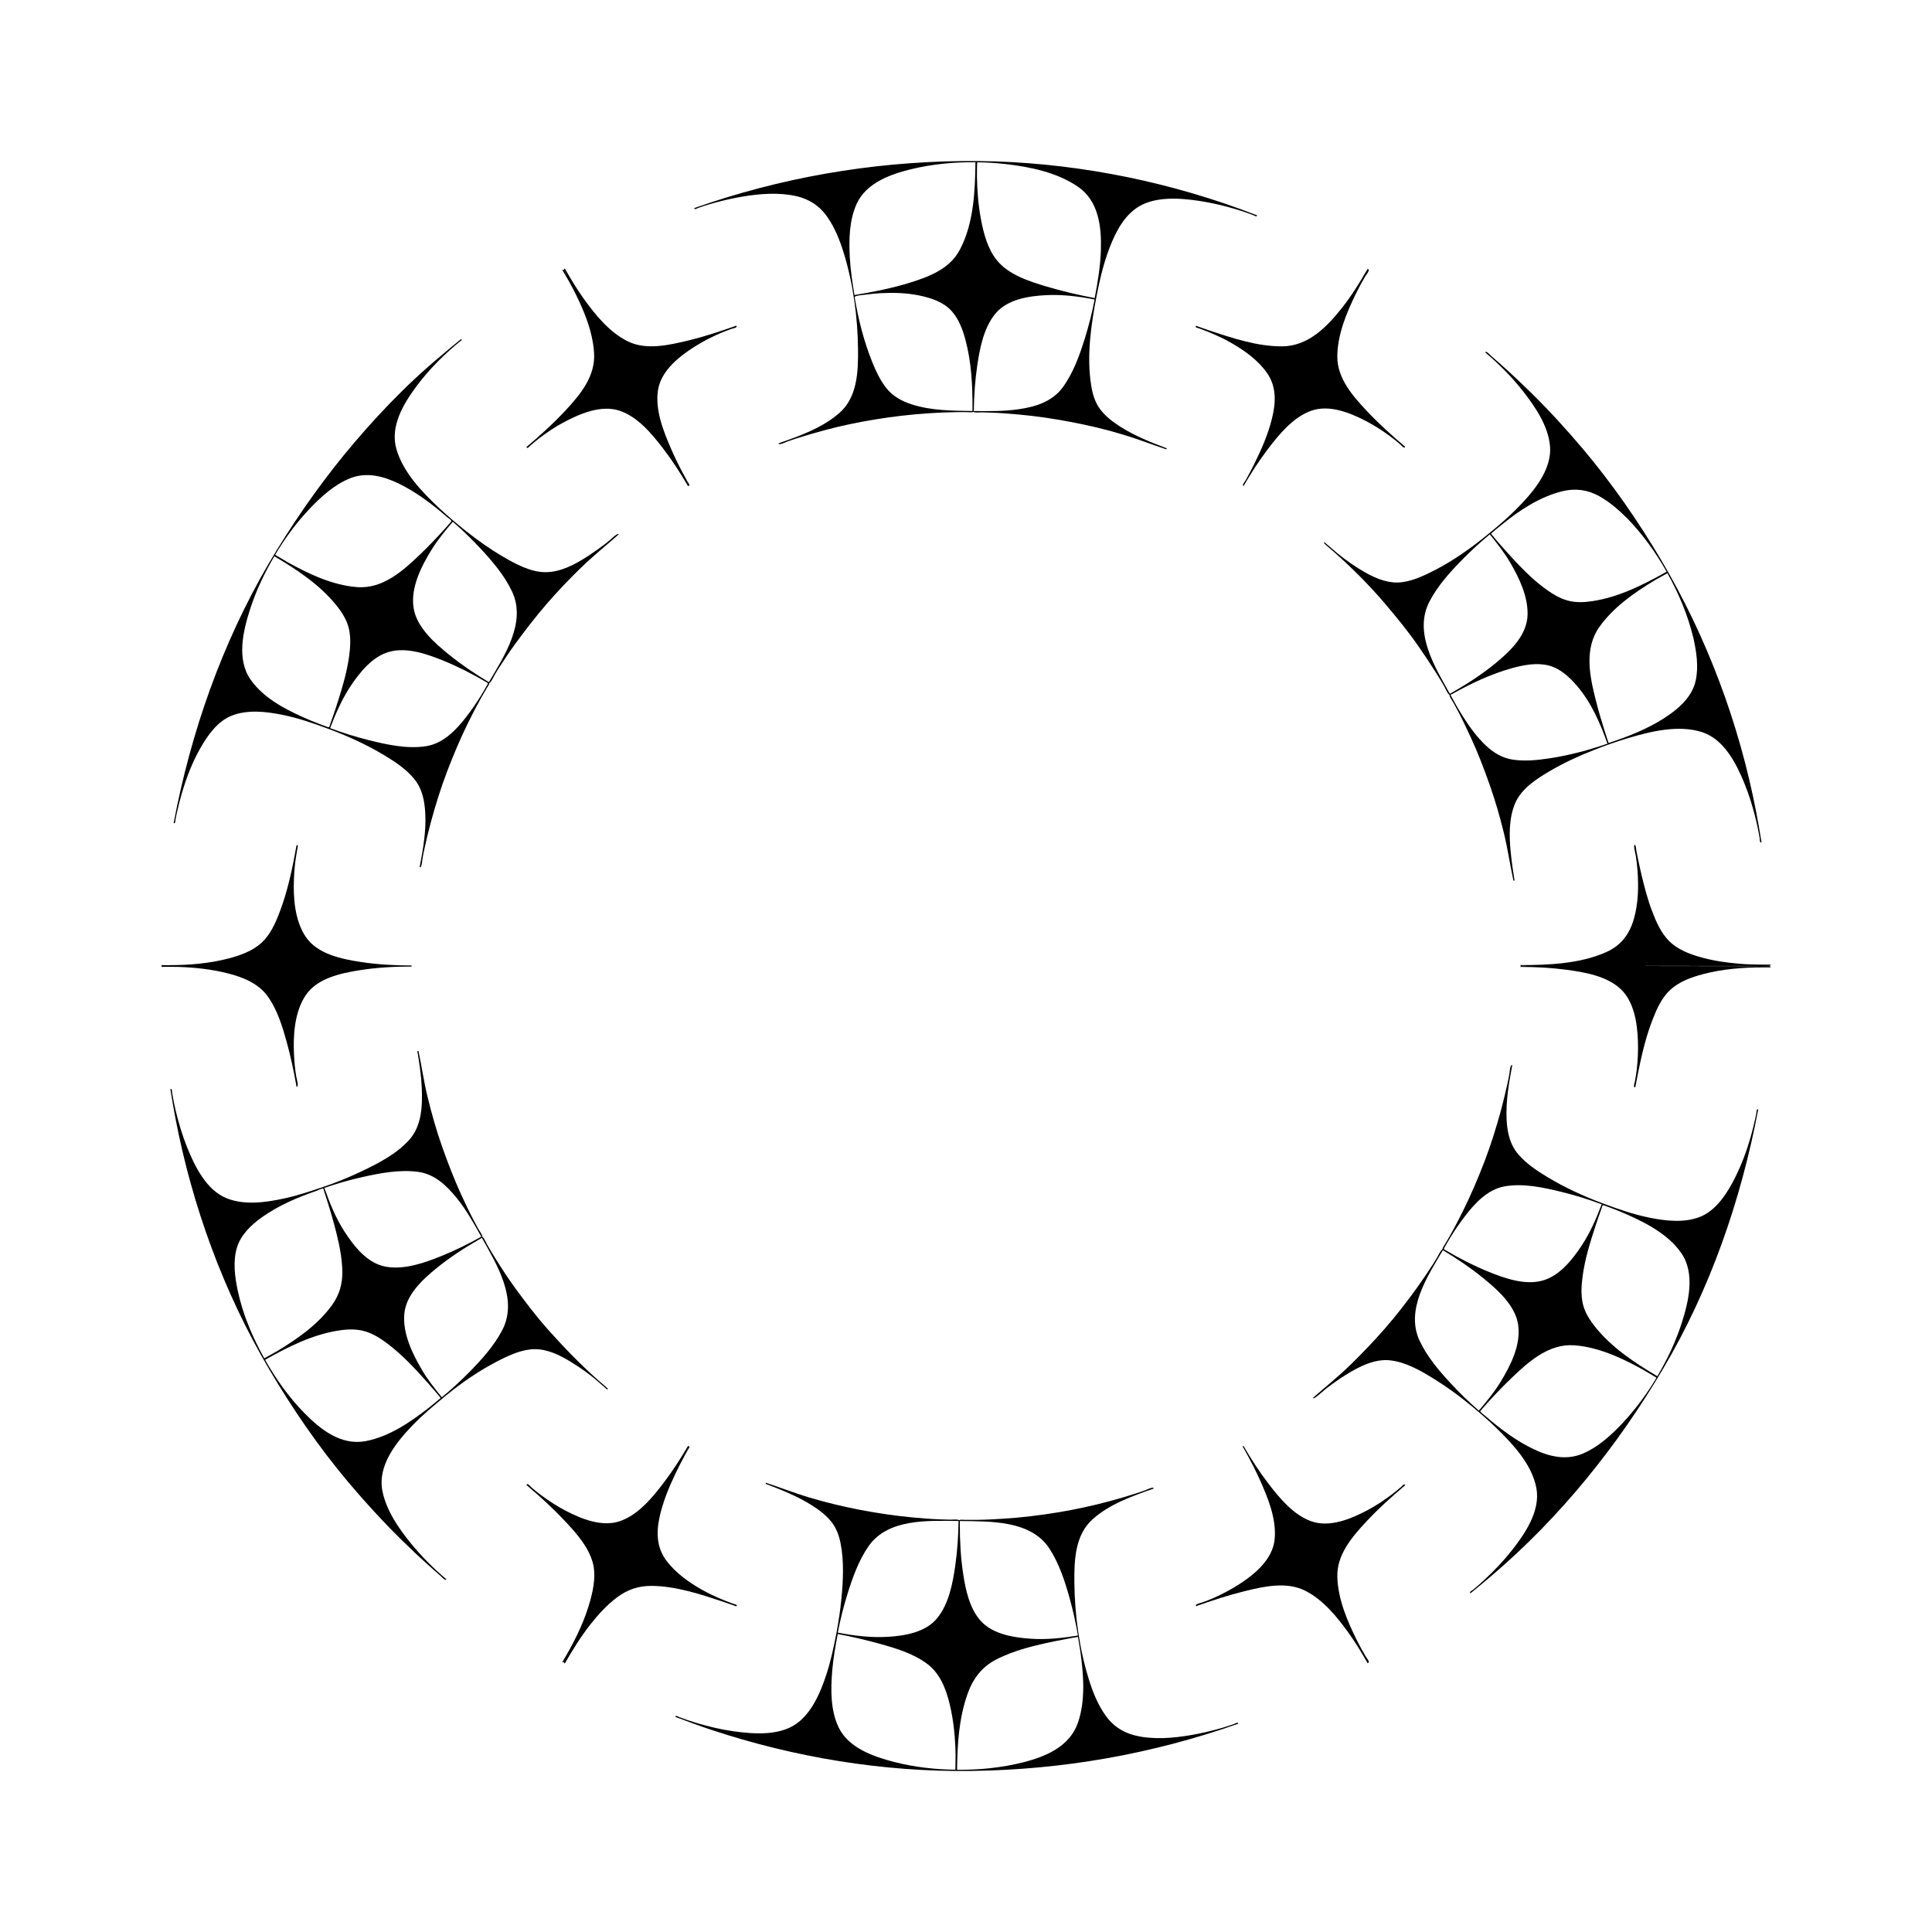 <svg:svg xmlns:svg="http://www.w3.org/2000/svg" enable-background="new 0 0 1665.097 1666.059" height="1920.007" id="Layer_1" version="1.1" viewBox="-127.437 -126.974 1920.007 1920.007" width="1920.007" x="0px" y="0px" xml:space="preserve">
<svg:g>
	<svg:g>
		<svg:path d="M633.602,1347.127c0.056-0.174,0.112-0.349,0.167-0.523c14.308,4.707,28.267,10.243,42.737,14.541    c16.805,4.991,33.867,9.125,51.085,12.419c16.968,3.247,34.059,5.747,51.258,7.411    c9.384,0.908,18.824,1.672,28.249,2.002c3.309,0.116,6.612,0.222,9.922,0.285    c1.684,0.032,7.74-0.653,8.681,0.566c0.991-0.864,4.292-0.407,5.858-0.383    c3.736,0.053,7.465,0.047,11.201,0.005c8.998-0.1,17.985-0.582,26.963-1.142    c18.304-1.142,36.52-3.381,54.609-6.371c17.305-2.86,34.472-6.601,51.404-11.173    c8.575-2.316,17.119-4.76,25.558-7.535c3.128-1.029,6.264-1.994,9.341-3.166c1.274-0.485,8.322-4.081,8.532-1.748    c-20.855,7.339-43.082,15.06-59.989,29.847c-18.338,15.631-19.159,41.382-18.924,63.768    c0.333,31.725,4.872,65.308,14.298,95.741c3.925,12.673,8.954,25.378,16.706,36.238    c9.045,12.672,21.14,18.93,36.466,21.251c18.252,2.763,37.283,0.431,55.264-3.081    c8.616-1.711,17.151-3.847,25.569-6.362c3.437-1.027,6.854-2.156,10.236-3.35    c1.282-0.452,4.118-2.4,4.381-0.338c-85.767,30.261-174.781,45.83-265.699,46.949    c-87.398,1.076-175.295-13.373-258.175-40.913c-11.989-3.984-23.834-8.358-35.638-12.854    c0.427-2.037,3.228,0.018,4.549,0.513c5.453,2.034,10.952,3.901,16.531,5.559    c11.917,3.54,24.042,6.497,36.365,8.218c21.341,2.982,48.911,5.123,66.386-10.14    c13.621-11.897,21.081-30.149,26.54-46.953c4.216-12.977,7.002-26.196,9.584-39.565    c2.236-11.582,3.985-23.233,5.121-34.978c1.743-18.013,2.696-36.86-0.744-54.737    c-1.444-7.502-3.921-14.692-8.557-20.848c-5.372-7.133-12.695-12.636-20.187-17.361    c-14.348-9.049-30.057-15.281-45.847-21.281C633.47,1347.468,633.536,1347.297,633.602,1347.127z M826.424,1387.678    c-0.019,16.442,0.821,32.955,3.297,49.222c2.46,16.158,6.356,34.901,17.816,47.315    c12.073,13.031,32.495,16.211,49.307,17.363c15.792,1.083,31.382-0.61,46.935-3.186    c-2.078-12.524-4.855-24.938-8.26-37.168c-4.717-16.942-10.433-34.531-20.143-49.347    c-18.522-28.263-58.922-26.854-88.92-27.279C826.446,1385.624,826.435,1386.651,826.424,1387.678z     M823.694,1631.795c22.113,0.267,44.292-2.003,65.755-7.407c22.501-5.666,46.208-15.761,54.324-39.24    c7.772-22.483,5.601-48.228,2.392-71.367c-0.7-4.666-1.544-9.315-2.315-13.97    c-0.043-0.256-20.555,3.762-21.906,4.04c-20.073,4.134-40.81,8.901-59.172,18.279    c-14.901,7.609-23.487,19.503-28.922,35.025C825.473,1581.082,823.968,1606.668,823.694,1631.795z M822.202,1617.553    c-0.267-17.017-1.812-34.211-5.809-50.782c-3.671-15.221-9.457-30.505-22.373-40.19    c-13.696-10.27-31.186-15.562-47.489-20.049c-13.677-3.764-27.494-6.99-41.428-9.66    c-2.349,12.31-4.53,24.551-5.538,37.065c-1.475,18.297-1.691,38.747,6.395,55.687    c9.809,20.549,34.929,29.257,55.501,34.502c19.765,5.039,40.181,7.383,60.557,7.648    C822.079,1627.034,822.141,1622.293,822.202,1617.553z M705.157,1495.507c16.316,3.126,32.659,5.148,49.315,4.206    c17.279-0.976,38.133-4.454,49.638-18.783c11.461-14.274,15.25-34.307,17.781-51.951    c2.108-14.697,3.073-29.558,3.268-44.399c-29.982-0.344-70.287-2.6-89.474,25.133    c-9.781,14.138-15.826,30.999-20.887,47.304C710.875,1469.652,707.641,1482.513,705.157,1495.507z" />
		<svg:path d="M435.888,1519.813c-0.8,1.4-1.63,2.78-2.48,4.16C433.958,1522.603,435.138,1520.913,435.888,1519.813z" />
		<svg:path d="M556.658,1311.143c-0.42,1.29-1.79,3.17-2.46,4.26C555.018,1313.983,555.838,1312.563,556.658,1311.143z" />
		<svg:path d="M1061.192,1469.231c15.877-5.592,31.872-10.858,48.224-14.903c18.922-4.681,41.62-9.728,59.981-0.586    c18.317,9.12,32.386,26.675,44.059,42.987c6.717,9.386,12.511,19.206,18.269,29.184    c3.072-0.924-1.107-5.265-2.079-6.94c-3.03-5.225-5.96-10.451-8.651-15.866    c-9.612-19.346-18.834-41.105-19.4-63.012c-0.564-21.843,14.208-39.228,28.273-54.374    c12.168-13.103,25.551-25.17,39.197-36.708c-1.022-2.173-3.043,0.805-4.142,1.734    c-2.92,2.469-5.845,4.946-8.898,7.251c-7.75,5.852-15.874,11.298-24.467,15.842    c-16.329,8.633-37.611,17.64-56.144,10.916c-17.467-6.337-31.02-22.634-41.987-36.91    c-9.225-12.008-17.464-24.75-25.056-37.843c-1.472,0.548-0.329,1.484,0.281,2.541    c1.257,2.178,2.48,4.375,3.685,6.583c4.177,7.651,8.113,15.438,11.722,23.373    c8.319,18.292,17.294,39.867,15.231,60.401c-1.937,19.29-18.9,33.904-34.145,43.833    c-8.648,5.632-17.761,10.535-27.221,14.663c-3.399,1.483-6.882,2.751-10.347,4.068    C1066.036,1466.05,1059.687,1466.991,1061.192,1469.231z" />
		<svg:path d="M1177.8,1262.553c-0.123-0.136-0.247-0.271-0.37-0.406c12.576-11.018,25.569-21.393,37.548-33.111    c11.611-11.357,22.825-23.068,33.511-35.303c11.56-13.236,22.349-27.151,32.609-41.412    c5.197-7.224,10.122-14.643,14.984-22.095c1.807-2.769,3.482-5.613,5.177-8.45    c0.836-1.399,3.407-6.98,4.851-7.165c-0.257-1.286,1.772-3.911,2.568-5.253    c1.862-3.098,3.68-6.199,5.444-9.352c4.18-7.472,8.135-15.059,11.949-22.724    c8.287-16.655,15.581-33.737,22.194-51.118c6.134-16.125,11.236-32.603,15.819-49.228    c2.398-9.105,4.652-18.225,6.653-27.427c0.702-3.228,1.345-6.431,1.896-9.687c0.227-1.341,0.679-9.239,2.802-8.256    c-3.383,17.648-6.38,35.462-5.653,53.51c0.505,12.53,3.12,25.018,11.402,34.805    c7.977,9.428,18.655,16.568,29.149,22.892c17.432,10.506,36.082,19.073,55.14,26.179    c15.344,5.722,30.697,11.071,46.812,14.287c15.848,3.164,33.709,5.165,49.193-0.7    c15.061-5.705,25.528-20.716,32.872-34.368c7.699-14.312,13.511-29.503,17.962-45.117    c1.739-6.099,3.283-12.255,4.609-18.456c0.395-1.85,0.766-3.704,1.119-5.562    c0.248-1.301-0.04-4.245,1.819-3.466c-17.151,90.152-47.559,178.295-94.408,257.516    c-45.484,77.094-102.236,147.68-170.518,205.854c-6.959,5.928-13.968,11.787-21.085,17.523    c-1.551-1.388,1.633-2.773,2.726-3.66c4.078-3.244,7.935-6.773,11.752-10.316    c9.543-8.857,18.485-18.335,26.566-28.549c13.221-16.71,28.692-39.459,24.523-61.962    c-4.38-23.643-23.372-43.881-40.028-60.024c-8.214-7.96-16.899-15.507-25.731-22.718    c-11.361-9.277-23.244-17.976-35.71-25.713c-13.101-8.131-27.994-16.749-43.58-18.57    c-15.816-1.848-31.6,6.404-44.577,14.537c-6.756,4.234-13.236,8.894-19.582,13.715    C1188.35,1254.611,1178.818,1263.524,1177.8,1262.553z M1309.816,1115.886    c13.354,7.798,27.158,14.922,41.483,20.77c16.271,6.627,36.428,13.876,54.106,9.034    c17.087-4.679,29.666-20.75,39.015-34.818c8.424-12.831,14.447-26.732,19.878-41.017    c-12.966-4.863-26.235-8.957-39.682-12.265c-18.075-4.447-38.452-8.933-57.069-5.498    c-16.887,3.115-29.664,17.117-39.585,30.179c-4.938,6.502-9.551,13.27-13.85,20.21    c-1.895,3.06-3.623,6.224-5.457,9.322C1306.978,1114.634,1307.077,1114.259,1309.816,1115.886z M1519.62,1240.72    c9.86-16.677,18.248-34.307,24.183-52.775c6.971-21.695,13.598-49.534-0.5-69.786    c-13.816-19.848-38.444-31.708-60.098-40.863c-5.403-2.284-10.923-4.27-16.414-6.331    c-2.174-0.816-2.038,1.444-2.729,3.346c-1.994,5.481-3.937,10.994-5.749,16.537    c-5.395,16.431-10.618,33.251-12.952,50.434c-1.218,8.967-1.804,18.173,0.134,27.085    c1.906,8.766,6.929,16.587,12.48,23.49C1474.57,1212.496,1497.095,1227.331,1519.62,1240.72z M1506.553,1234.875    c-21.053-11.769-45.043-23.13-69.426-24.905c-24.904-1.814-44.803,15.669-61.708,31.829    c-8.54,8.164-16.748,16.679-24.675,25.439c-2.392,2.644-4.729,5.33-7.056,8.03    c-0.654,0.759,3.713,3.842,4.446,4.478c14.896,12.917,30.846,25.045,48.729,33.544    c15.776,7.498,32.595,11.338,49.174,4.119c15.465-6.734,28.608-18.88,39.938-31.119    c11.145-12.04,21.082-25.23,29.797-39.128c0.996-1.588,1.935-3.211,2.89-4.824    c0.221-0.373-2.295-1.6-2.656-1.816C1512.855,1238.639,1509.704,1236.757,1506.553,1234.875z M1342.226,1274.89    c7.714-9.105,15.255-18.178,21.503-28.405c10.087-16.508,20.558-37.098,17.542-57.097    c-2.922-19.375-20.992-35.096-35.371-46.739c-12.409-10.048-25.706-19.008-39.407-27.193    c-15.296,25.918-37.496,59.291-23.137,89.954c7.449,15.962,19.395,29.95,31.287,42.765    C1323.352,1257.561,1332.555,1266.499,1342.226,1274.89z" />
		<svg:path d="M1389.698,833.033c-1.17,0-3.79,0.31-5.25,0C1385.898,832.713,1388.528,833.033,1389.698,833.033z" />
	</svg:g>
	<svg:g>
		<svg:path d="M486.999,403.751c0.123,0.135,0.247,0.271,0.37,0.406c-12.972,11.391-26.305,22.168-38.675,34.265    c-11.221,10.973-22.048,22.343-32.341,34.195c-11.407,13.135-21.961,26.924-32.24,40.95    c-5.139,7.013-9.888,14.328-14.654,21.598c-1.739,2.653-3.421,5.347-5.02,8.086    c-0.925,1.585-3.972,8.312-5.647,8.532c0.257,1.286-1.773,3.91-2.569,5.253    c-1.856,3.099-3.671,6.205-5.437,9.354c-4.441,7.918-8.575,15.992-12.62,24.118    c-8.053,16.178-15.023,32.842-21.459,49.719c-6.304,16.531-11.498,33.466-16.137,50.531    c-2.354,8.661-4.383,17.401-6.292,26.169c-0.702,3.228-1.334,6.432-1.886,9.687    c-0.229,1.348-0.68,9.242-2.804,8.26c3.38-17.619,6.59-35.593,5.609-53.61    c-0.684-12.554-3.068-24.869-11.417-34.701c-7.998-9.419-18.664-16.554-29.169-22.874    c-17.438-10.491-36.093-19.047-55.154-26.14c-15.351-5.712-30.71-11.054-46.831-14.258    c-16.131-3.206-34.465-5.241-50.122,1.105c-13.839,5.609-23.367,19.142-30.536,31.633    c-8.295,14.452-14.289,30.173-18.912,46.15c-1.894,6.545-3.559,13.158-4.981,19.822    c-0.395,1.853-0.768,3.71-1.122,5.571c-0.247,1.301,0.041,4.244-1.819,3.467    c17.193-90.436,47.756-177.889,94.23-257.584c22.274-37.763,46.968-73.706,74.618-107.755    c29.184-35.589,61.415-69.728,96.862-99.147c6.615-5.592,13.23-11.169,19.974-16.606    c0.188,0.168,0.576,0.683,0.677,0.917c-16.87,13.6-32.447,28.998-45.361,46.442    c-13.003,17.564-26.211,39.889-19.512,62.43c6.834,22.995,25.323,42.197,42.412,58.208    c8.467,7.933,17.427,15.549,26.52,22.75c11.636,9.214,23.79,17.854,36.603,25.359    c12.585,7.372,27.546,15.596,42.537,15.604c15.393,0.008,30.349-8.221,42.874-16.453    c6.184-4.064,12.193-8.365,18.056-12.88C477.532,410.855,485.954,402.756,486.999,403.751z M355.101,550.48    c-13.377-7.764-27.182-14.881-41.514-20.717c-16.213-6.585-36.282-13.792-53.903-9.056    c-17.186,4.619-29.822,20.787-39.205,34.907c-8.36,12.895-14.408,26.726-19.847,41.033    c12.479,4.67,25.236,8.621,38.161,11.859c18.211,4.562,38.465,9.029,57.285,6.065    c17.044-2.684,29.89-16.186,39.969-29.236c5.297-6.859,10.187-14.052,14.751-21.417    c1.901-3.067,3.622-6.243,5.461-9.348C357.94,551.734,357.846,552.108,355.101,550.48z M145.195,425.82    c-9.859,16.679-18.215,34.324-24.147,52.792c-6.966,21.69-13.558,49.549,0.544,69.784    c13.826,19.838,38.471,31.683,60.127,40.822c5.405,2.281,10.926,4.262,16.418,6.319    c2.174,0.814,2.038-1.445,2.73-3.346c1.993-5.48,3.933-10.996,5.738-16.541    c5.244-16.514,10.579-33.215,12.918-50.442c1.218-8.97,1.785-18.181-0.165-27.092    c-1.919-8.77-6.925-16.573-12.489-23.478C190.251,454.018,167.729,439.195,145.195,425.82z M158.266,431.657    c21.064,11.755,45.057,23.093,69.442,24.857c25.467,1.841,45.691-16.471,62.863-33.01    c8.376-8.066,16.423-16.477,24.2-25.121c2.074-2.305,4.129-4.626,6.131-6.994    c1.028-1.216-2.635-3.314-3.641-4.185c-14.738-12.763-30.386-24.781-47.971-33.388    c-15.518-7.595-32.535-12.123-49.155-5.336c-15.576,6.36-28.817,18.429-40.197,30.532    c-11.663,12.25-21.96,26.019-30.9,40.366c-0.991,1.591-1.932,3.213-2.887,4.825    c-0.221,0.372,2.296,1.599,2.657,1.814C151.961,427.897,155.114,429.777,158.266,431.657z M322.56,391.524    c-7.684,9.084-15.182,18.139-21.419,28.331c-10.116,16.532-20.597,37.187-17.563,57.202    c2.937,19.376,21.018,35.081,35.407,46.717c12.416,10.039,25.718,18.989,39.423,27.165    c15.266-25.881,37.501-59.384,23.069-89.974c-7.456-15.954-19.41-29.932-31.308-42.737    C341.452,408.844,332.24,399.911,322.56,391.524z" />
		<svg:path d="M436.388,147.083c0.09,0.16,0.19,0.33,0.28,0.49c-0.91-1.36-2.74-3.98-3.31-5.79    C434.598,143.183,435.808,146.083,436.388,147.083z" />
		<svg:path d="M556.658,354.923c-0.82-1.41-1.63-2.82-2.44-4.23C554.898,351.783,556.238,353.643,556.658,354.923z" />
		<svg:path d="M167.299,712.946c-3.993,22.545-8.746,45.449-16.96,66.879c-4.142,10.807-9.203,22.225-17.916,30.175    c-8.817,8.045-20.713,12.358-32.065,15.368c-19.624,5.203-40.082,6.854-60.325,6.833    c-2.318-0.002-4.637-0.005-6.955-0.007c-0.043-0-0.471,1.679,0.824,1.677    c5.466-0.006,10.945-0.136,16.408,0.062c16.306,0.59,32.738,2.354,48.575,6.381    c15.517,3.946,31.177,10.26,40.519,23.939c8.992,13.167,13.829,28.953,18.046,44.174    c4.073,14.698,7.189,29.681,9.849,44.691c2.686,0.236-0.1-8.816-0.397-10.6    c-1.159-6.97-1.788-13.983-2.144-21.043c-0.983-19.497,0.403-42.642,11.592-59.367    c11.367-16.99,34.862-21.916,53.724-24.909c17.041-2.704,34.349-3.636,51.589-3.652    c0.049-0.273,0.049-0.77,0-1.032c-16.734-0.015-33.514-0.914-50.072-3.416    c-19.282-2.927-43.606-7.754-55.241-25.144c-10.902-16.295-12.468-38.758-11.665-57.787    c0.309-7.333,0.892-14.661,2.097-21.902c0.469-2.822,0.939-5.645,1.408-8.467    C168.412,714.466,169.286,712.771,167.299,712.946z" />
		<svg:path d="M287.871,917.529c0.179-0.039,0.358-0.077,0.537-0.116c3.245,15.258,5.378,30.668,9.105,45.859    c4.085,16.738,8.791,33.373,14.537,49.623c5.671,16.039,11.806,31.891,18.86,47.38    c3.989,8.525,7.957,17.07,12.345,25.399c1.54,2.922,3.08,5.837,4.702,8.714    c0.818,1.452,4.408,6.349,3.821,7.758c1.753,0.597,3.764,5.716,4.784,7.518c2.481,4.385,5.032,8.712,7.706,12.984    c6.446,10.299,13.037,20.553,20.218,30.361c10.458,14.285,21.18,28.464,32.981,41.685    c15.765,17.661,32.181,34.587,49.905,50.3c3.06,2.713,6.294,5.232,9.274,8.038    c0.149,0.14-0.456,0.864-0.618,0.923c-0.085,0.031-1.457-1.229-1.409-1.188    c-2.315-1.953-4.591-3.942-6.853-5.955c-8.749-7.786-18.601-14.717-28.593-20.789    c-10.623-6.455-22.901-12.403-35.621-12.184c-12.075,0.208-24.055,5.602-34.645,10.955    c-19.434,9.825-37.842,22.441-54.617,36.313c-10.789,8.921-21.48,17.796-31.228,27.889    c-16.582,17.169-35.531,40.339-30.436,65.878c3.883,19.466,16.286,37.246,28.624,52.359    c10.476,12.832,22.253,24.569,34.887,35.266c-1.009,2.077-4.794-2.568-5.94-3.538    c-4.073-3.448-8.014-7.059-12.005-10.601c-9.397-8.339-18.447-17.055-27.438-25.827    c-18.028-17.774-35.087-36.442-51.43-55.769c-29.667-35.172-55.682-73.095-79.085-112.673    c-45.467-76.894-76.788-162.903-93.484-250.554c-1.79-9.399-3.358-18.83-4.909-28.272    c1.976-0.645,1.607,2.801,1.843,4.192c1.006,5.869,2.104,11.739,3.51,17.526    c3.015,12.418,6.635,24.698,11.44,36.551c7.628,18.818,19.085,42.294,39.176,50.337    c18.138,7.261,39.715,4.035,58.212-0.048c12.923-2.853,25.273-7.059,37.791-11.242    c12.677-4.236,25.263-9.423,37.398-15.182c16.964-8.052,35.388-17.438,48.089-31.637    c12.549-14.029,13.184-34.252,12.385-52.099c-0.544-12.141-2.375-24.088-4.36-36.053    C287.51,917.585,287.69,917.557,287.871,917.529z M348.82,1104.725c-14.748,8.454-29.122,17.766-42.321,28.502    c-14.126,11.489-30.764,26.742-32.187,46.095c-1.418,19.294,7.864,38.508,17.371,54.701    c5.699,9.916,12.84,18.748,19.984,27.619c9.486-7.815,18.549-16.145,27.178-24.896    c12.335-12.51,24.637-26.13,32.83-41.8c16.051-30.698-5.197-64.887-20.172-91.732    C350.61,1103.718,349.715,1104.222,348.82,1104.725z M136.027,1224.39c10.698,19.101,23.641,37.221,38.983,52.877    c16.201,16.534,36.522,32.549,61.043,27.919c23.554-4.448,44.931-19.294,63.491-33.773    c3.688-2.943,7.289-6.002,10.932-9.001c0.277-0.228-13.516-15.936-14.435-16.964    c-11.751-13.127-24.05-26.265-38.145-36.92c-6.732-5.088-14.082-9.849-22.212-12.33    c-7.93-2.42-16.319-2.323-24.467-1.215C184.293,1198.643,159.425,1211.22,136.027,1224.39z M147.614,1215.972    c20.179-12.076,40.993-26.651,54.899-45.934c7.177-9.951,10.432-20.783,10.259-33.061    c-0.181-12.8-2.66-25.566-5.734-37.952c-2.887-11.633-6.248-23.107-9.896-34.522    c-0.779-2.509-1.589-5.008-2.437-7.495c-0.177-0.515-0.562-2.603-1-2.838    c-0.869-0.467-5.785,2.002-6.72,2.326c-18.841,6.521-37.572,14.502-53.913,26.074    c-10.848,7.682-21.345,17.586-25.166,30.726c-3.94,13.549-1.97,28.656,0.893,42.209    c4.996,23.65,14.647,46.372,26.406,67.418C139.342,1220.605,143.478,1218.288,147.614,1215.972z M194.914,1053.536    c5.238,14.87,11.062,29.446,19.606,42.792c9.534,14.893,22.909,32.236,41.456,35.526    c18.703,3.318,38.916-3.965,55.997-10.908c13.356-5.429,26.31-11.848,38.885-18.89    c-7.462-13.318-14.873-26.73-24.562-38.612c-10.075-12.355-21.78-23.614-38.229-25.826    c-18.071-2.43-37.093,1.088-54.703,5.027C220.361,1045.554,207.507,1049.181,194.914,1053.536z" />
		<svg:path d="M602.208,1468.633c-3.55-1.25-7.09-2.52-10.66-3.7c-22.64-7.52-46.94-15.58-71.02-15.87    c-13.19-0.15-24.35,3.57-34.89,11.5c-10.06,7.56-18.63,17.05-26.39,26.89c-9.63,12.22-17.65,25.3-25.4,38.74    c-0.9-0.24-0.86-1.13-0.44-2.22c0.85-1.38,1.68-2.76,2.48-4.16c-0.75,1.1-1.93,2.79-2.48,4.16    c-0.09,0.17-0.2,0.34-0.3,0.51c-0.58,0.92-1.81,0.54-1.63,0.24c1.16-2.01,2.33-4.02,3.5-6.03    c10.24-17.63,19.14-36.32,24.44-56.08c3.22-12.01,5.57-25.54,1.93-37.73c-3.61-12.11-11.81-22.93-20.06-32.3    c-14.05-15.78-29.49-30.24-45.61-43.87c1.12-2.38,4.13,1.73,5.26,2.68c2.88,2.44,5.79,4.84,8.81,7.1    c7.84,5.86,16.06,11.19,24.71,15.76c16.02,8.32,36.78,16.81,54.84,10.26c17.95-6.5,31.81-23.43,42.98-38.15    c8.84-11.63,16.78-23.93,24.12-36.56c0.46,0.18,0.48,0.69,0.26,1.34c-0.82,1.42-1.64,2.84-2.46,4.26    c0.67-1.09,2.04-2.97,2.46-4.26c0.17-0.29,0.34-0.59,0.51-0.88c1.51,0.63-0.45,2.56-1.04,3.6    c-1.04,1.8-2.04,3.63-3.04,5.46c-3.21,5.9-6.28,11.88-9.17,17.94c-6.8,14.27-12.95,29.17-16.15,44.71    c-3.18,15.46-2.27,30.15,7.75,42.94c9.25,11.82,21.84,20.77,34.81,28.09c9.63,5.44,19.75,9.74,30.1,13.56    c0.93,0.35,4.12,0.99,4.29,1.79C605.088,1470.113,602.808,1468.843,602.208,1468.633z" />
		<svg:path d="M435.888,1519.813c-0.8,1.4-1.63,2.78-2.48,4.16C433.958,1522.603,435.138,1520.913,435.888,1519.813z" />
		<svg:path d="M556.658,1311.143c-0.42,1.29-1.79,3.17-2.46,4.26C555.018,1313.983,555.838,1312.563,556.658,1311.143z" />
	</svg:g>
	<svg:g>
		<svg:path d="M1377.161,748.16c-0.179,0.039-0.358,0.078-0.537,0.116c-3.403-15.764-5.697-31.684-9.511-47.399    c-3.936-16.222-8.632-32.325-14.194-48.067c-5.661-16.021-11.717-31.953-18.895-47.365    c-3.987-8.525-7.956-17.071-12.362-25.391c-1.544-2.915-3.075-5.83-4.699-8.701    c-0.821-1.452-4.42-6.354-3.832-7.767c-1.747-0.597-3.774-5.713-4.792-7.513    c-2.247-3.973-4.536-7.906-6.961-11.776c-6.235-9.954-12.7-19.719-19.412-29.359    c-10.106-14.515-21.292-28.232-32.727-41.707c-15.489-18.25-32.559-35.349-50.461-51.225    c-3.265-2.895-6.678-5.621-9.905-8.559c-0.682-0.621-0.526-1.946,0.081-1.433    c2.168,1.829,4.334,3.655,6.456,5.538c8.312,7.376,17.387,14.23,26.806,20.125    c10.53,6.591,22.025,12.791,34.59,14.061c12.109,1.224,24.331-3.71,35.059-8.801    c20.603-9.777,39.796-23.059,57.488-37.387c10.114-8.191,20.097-16.533,29.308-25.745    c16.288-16.29,36.617-39.07,34.241-63.904c-1.897-19.832-14.543-38.361-26.427-53.644    c-11.161-14.353-24.074-27.313-37.937-39.048c1.009-2.082,4.79,2.572,5.939,3.539    c4.082,3.437,8.023,7.049,12.014,10.59c9.398,8.338,18.464,17.037,27.455,25.808    c18.063,17.729,35.128,36.413,51.468,55.733c29.191,34.601,55.032,71.823,78.067,110.769    c45.601,77.102,77.559,162.818,94.447,250.746c1.907,9.928,3.593,19.885,5.232,29.86    c-1.976,0.647-1.607-2.8-1.843-4.192c-1.007-5.869-2.116-11.731-3.522-17.518    c-3.015-12.409-6.641-24.683-11.451-36.526c-8.058-19.837-20.301-44.314-42.211-51.386    c-23.645-7.612-51.22-0.758-74.24,6.121c-11.304,3.378-22.57,7.382-33.543,11.711    c-14.989,5.912-29.721,12.685-43.627,20.847c-13.038,7.653-27.838,17.15-34.195,31.488    c-6.635,14.965-6.208,33.158-4.648,49.118c0.923,9.47,2.269,18.782,3.824,28.16    C1377.523,748.104,1377.342,748.132,1377.161,748.16z M1316.105,561.034c15.17-8.749,29.978-18.362,43.483-29.539    c14.59-12.075,30.822-27.754,31.077-48.01c0.226-17.946-7.998-35.385-16.815-50.598    c-5.989-10.334-13.255-19.565-20.715-28.828c-9.481,7.821-18.539,16.158-27.162,24.916    c-12.321,12.513-24.642,26.146-32.805,41.826c-16.018,30.765,5.263,64.862,20.254,91.746    C1314.316,562.043,1315.21,561.538,1316.105,561.034z M1528.799,441.192    c-10.582-18.889-23.406-36.732-38.451-52.329c-8.575-8.648-17.813-16.764-28.485-22.741    c-11.478-6.428-23.551-8.006-36.338-4.974c-22.04,5.236-43.145,19.006-60.46,33.283    c-1.174,0.968-10.948,8.697-10.648,9.069c5.192,6.447,10.657,12.68,16.217,18.811    c11.814,13.027,24.183,26.195,38.536,36.473c6.527,4.674,13.575,8.99,21.397,11.075    c7.944,2.208,16.466,1.807,24.537,0.58C1481.49,466.427,1505.803,454.158,1528.799,441.192z M1517.217,449.619    c-20.274,12.153-41.217,26.835-55.097,46.297c-15.409,21.607-9.816,48.773-3.711,72.767    c2.807,11.444,6.303,22.679,9.852,33.91c0.1,0.317,2.841,8.909,3.033,8.842    c2.478-0.86,4.956-1.719,7.434-2.579c19.028-6.6,38.017-14.807,54.368-26.716    c11.11-8.091,21.414-18.544,24.544-32.364c3.19-14.083,0.837-29.146-2.269-43.018    c-5.44-22.463-14.492-43.956-25.75-64.098C1525.486,444.98,1521.351,447.3,1517.217,449.619z     M1470.027,612.089c-7.167-20.348-15.869-40.517-30.004-57.119c-7.507-8.817-16.895-17.744-28.476-20.596    c-11.995-3.008-25.038-0.501-36.711,2.76c-20.508,5.728-40.254,15.028-58.793,25.426    c-1.086,0.609-2.253,0.647-1.582,1.845c1.224,2.186,2.484,4.356,3.656,6.571    c2.583,4.881,5.498,9.559,8.43,14.239c6.41,10.231,13.76,20.301,22.554,28.622    c7.469,7.067,16.137,12.412,26.408,14.034c12.202,1.927,24.937,0.614,37.065-1.245    C1432.092,623.635,1451.377,618.552,1470.027,612.089z" />
		<svg:path d="M1632.018,834.423c-2.33,0-4.66-0.01-6.98-0.01c-20.24-0.04-40.69,1.6-60.31,6.79    c-11.35,3-23.26,7.31-32.07,15.35c-8.73,7.96-13.75,19.35-17.94,30.16c-8.32,21.45-12.75,44.34-17.01,66.86    c-2.61,0.18-0.59-4.54-0.33-6.09c0.6-3.66,1.3-7.31,1.73-10.99c1.15-9.71,1.55-19.51,1.2-29.29    c-0.66-17.34-3.73-38.33-16.84-51c-14.02-13.36-36.45-17.09-54.88-19.52c-14.97-1.97-30.07-2.73-45.16-2.75    c-0.07-0.49,0.35-0.76,1.02-0.9c1.46,0.31,4.08,0,5.25,0c-1.17,0-3.8-0.32-5.25,0c-0.67-0.14-1.09-0.41-1.02-0.9    c28.16-0.04,59.1-1.25,85.2-12.82c14.76-6.55,23.19-17.63,27.63-32.98c4.5-15.56,4.82-32.29,3.63-48.33    c-0.38-5.09-0.97-10.1-1.8-15.13c-0.28-1.66-2.57-9.99-0.92-10.29c1.07-0.19,1.36,4.64,1.58,5.81    c0.49,2.64,1.02,5.27,1.58,7.9c1.14,5.4,2.25,10.81,3.54,16.17c2.91,11.98,5.96,24.01,10.34,35.55    c4.12,10.88,9,22.26,17.44,30.54c8.47,8.33,20.37,12.81,31.61,15.91c12.42,3.43,25.26,5.28,38.07,6.34    c7.63,0.63,15.23,0.86,22.88,0.85c2.6,0,5.2-0.01,7.81-0.01c0.35,0,0.05,1.25-1.02,1.29    c-2.14,0.04-4.28,0.09-6.41,0.08c-38.8-0.07-77.6-0.11-116.4-0.1c-0.2,0.06-0.44,0.1-0.71,0.12    c35.16,0.01,70.85,0.13,106.19,0.14c3.2,0,6.4-0.1,9.6-0.12c2.58-0.02,5.15,0.03,7.73,0.08    C1632.068,833.173,1632.368,834.423,1632.018,834.423z" />
		<svg:path d="M1389.698,833.033c-1.17,0-3.79,0.31-5.25,0C1385.898,832.713,1388.528,833.033,1389.698,833.033z" />
		<svg:path d="M1269.066,317.053c-13.244-11.198-26.219-22.899-38.108-35.541c-14.037-14.927-29.463-32.444-29.383-54.108    c0.08-21.921,9.315-43.864,18.822-63.228c2.745-5.592,5.724-11.005,8.846-16.388    c0.99-1.706,5.627-6.69,2.482-7.636c-7.753,13.434-15.782,26.504-25.424,38.713    c-15.024,19.024-33.611,38.179-59.42,38.36c-24.717,0.173-49.709-8.231-72.921-15.936    c-3.57-1.185-7.105-2.461-10.652-3.71c-0.615-0.216-2.854-1.463-2.487,0.287    c0.166,0.795,3.362,1.45,4.285,1.796c10.465,3.926,20.711,8.229,30.441,13.783    c13.589,7.757,27.193,17.342,36.245,30.347c9.488,13.631,8.743,29.339,4.926,44.858    c-3.888,15.804-10.452,30.931-17.684,45.462c-2.699,5.423-5.534,10.778-8.485,16.069    c-0.715,1.282-4.101,5.181-2.177,5.882c7.326-12.635,15.255-24.936,24.088-36.576    c11.166-14.715,25.012-31.669,42.955-38.178c18.079-6.559,38.808,1.922,54.843,10.232    c8.665,4.544,16.894,9.883,24.725,15.742c3.02,2.26,5.939,4.651,8.819,7.086    C1264.928,315.322,1267.947,319.43,1269.066,317.053z" />
		<svg:path d="M1031.85,319.073c-0.056,0.174-0.112,0.349-0.168,0.523c-14.795-4.928-29.259-10.569-44.244-15.017    c-16.275-4.875-32.875-8.816-49.559-12.006c-17.476-3.341-35.102-6.016-52.831-7.59    c-8.873-0.788-17.762-1.549-26.667-1.88c-3.313-0.123-6.621-0.212-9.935-0.286    c-1.682-0.037-7.731,0.641-8.667-0.574c-0.992,0.864-4.292,0.407-5.859,0.384    c-3.625-0.093-7.247-0.056-10.871-0.018c-9.107,0.096-18.221,0.518-27.309,1.112    c-18.064,1.18-36.058,3.273-53.915,6.232c-16.565,2.744-33.093,6.102-49.305,10.494    c-9.128,2.473-18.219,5.033-27.23,7.906c-3.506,1.14-7.024,2.227-10.475,3.527    c-1.27,0.478-8.32,4.079-8.528,1.746c20.921-7.367,42.964-15.091,60.01-29.803    c18.342-15.611,19.189-41.366,18.971-63.741c-0.31-31.727-4.83-65.312-14.232-95.754    c-3.917-12.68-8.937-25.396-16.683-36.265c-9.033-12.674-21.131-18.958-36.455-21.271    c-18.262-2.756-37.287-0.468-55.282,3.045c-8.621,1.695-17.14,3.859-25.568,6.341    c-3.435,1.012-6.847,2.147-10.225,3.338c-1.282,0.452-4.118,2.4-4.38,0.337    c85.775-30.256,174.82-45.661,265.728-46.771c88.281-1.077,177.378,13.711,260.942,42.022    c11.036,3.739,21.95,7.801,32.838,11.948c-0.428,2.037-3.228-0.019-4.549-0.514    c-5.454-2.034-10.951-3.918-16.532-5.573c-11.937-3.541-24.024-6.398-36.34-8.264    c-19.935-3.021-46.116-4.967-63.389,7.664c-14.465,10.578-22.45,28.765-28.175,45.177    c-4.732,13.567-7.869,27.47-10.597,41.545c-5.596,28.872-10.095,59.965-5.333,89.323    c1.282,7.907,3.519,15.718,8.179,22.337c5.253,7.46,12.664,13.125,20.255,18.024    c14.492,9.351,30.529,15.696,46.579,21.792C1031.982,318.732,1031.916,318.902,1031.85,319.073z M839.023,278.392    c0.085-22.604-1.131-45.865-7.039-67.776c-2.752-10.207-6.686-20.878-13.975-28.771    c-8.047-8.811-20.387-12.77-31.72-15.149c-12.569-2.639-25.633-2.956-38.422-2.316    c-4.885,0.244-9.782,0.728-14.626,1.406c-1.912,0.289-11.627,0.831-11.333,2.61    c3.552,21.497,8.963,43.025,17.02,63.286c3.725,9.367,8.058,18.811,14.29,26.804    c6.539,8.386,15.65,13.283,25.635,16.474c19.352,6.186,40.042,6.231,60.134,6.512    C839,280.446,839.011,279.419,839.023,278.392z M841.952,34.277c-21.397-0.26-42.853,1.823-63.673,6.845    c-20.551,4.957-44.717,13.597-54.206,34.135c-7.655,16.567-7.947,36.204-6.941,54.092    c0.7,12.433,2.561,24.624,4.585,36.889c18.63-3.087,37.448-6.745,55.482-12.411    c19.6-6.158,39.407-13.755,49.414-32.908C840.265,94.788,841.618,63.173,841.952,34.277z M843.435,48.519    c0.207,14.287,1.39,28.636,4.039,42.685c2.628,13.937,6.604,28.942,15.597,40.246    c11.55,14.518,32.018,21.078,49.121,26.202c15.847,4.748,32.015,8.516,48.26,11.629    c3.044-15.889,5.688-31.737,6.164-47.962c0.681-23.193-2.24-48.544-22.776-62.727    c-20.716-14.16-47.469-19.764-72.013-22.532c-9.305-1.049-18.642-1.637-28.002-1.76    c-0.401-0.005-0.367,12.487-0.387,13.979C843.437,48.359,843.436,48.439,843.435,48.519z M960.397,170.645    c-15.992-3.064-32.015-5.125-48.344-4.293c-17.502,0.892-38.762,4.185-50.506,18.655    c-11.232,13.839-15.103,33.281-17.689,50.45c-2.292,15.225-3.327,30.642-3.538,46.032    c14.745,0.167,29.446,0.397,44.099-1.69c17.25-2.456,33.999-7.558,44.601-22.264    c10.308-14.297,16.515-31.714,21.709-48.405C954.662,196.497,957.904,183.639,960.397,170.645z" />
		<svg:path d="M604.348,196.683c-15.38,5.41-30.89,10.58-46.74,14.49c-19.48,4.61-42.56,10.4-61.48,0.92    c-18.3-9.17-32.35-26.67-44.02-43c-6.71-9.4-12.5-19.23-18.26-29.22c-0.74,0.2-0.8,0.94-0.5,1.9c-0.55-0.63-1.12-0.95-1.63-0.65    c-0.6,0.36,1.71,3.58,2.04,4.16c2.77,4.75,5.55,9.47,8.06,14.36c10.14,19.69,19.69,41.62,21.13,63.98    c1.49,23.09-13.25,40.97-28.1,57c-12.15,13.11-25.53,25.2-39.18,36.73c1.03,2.17,3.05-0.8,4.15-1.73    c2.92-2.47,5.83-4.96,8.89-7.26c7.75-5.85,15.86-11.33,24.45-15.86c16.03-8.45,36.71-17.32,55-11.35    c18.01,5.88,32.02,22.8,43.16,37.28c9.23,12,17.48,24.74,25.08,37.83c0.46-0.18,0.48-0.69,0.26-1.34    c-0.82-1.41-1.63-2.82-2.44-4.23c0.68,1.09,2.02,2.95,2.44,4.23c0.17,0.29,0.34,0.59,0.51,0.88c1.53-0.64-0.55-2.73-1.15-3.79    c-1.51-2.67-2.99-5.36-4.44-8.07c-4.34-8.12-8.41-16.39-12.08-24.83c-7.69-17.67-16.19-39.05-12.95-58.71    c3.14-19.07,20.95-33.15,36.31-42.85c8.27-5.21,16.98-9.77,25.98-13.58c3.41-1.44,6.9-2.71,10.37-4.02    C600.678,199.403,605.808,198.863,604.348,196.683z M433.358,141.783c1.24,1.4,2.45,4.3,3.03,5.3    c0.09,0.16,0.19,0.33,0.28,0.49C435.758,146.213,433.928,143.593,433.358,141.783z" />
		<svg:path d="M436.388,147.083c0.09,0.16,0.19,0.33,0.28,0.49c-0.91-1.36-2.74-3.98-3.31-5.79    C434.598,143.183,435.808,146.083,436.388,147.083z" />
		<svg:path d="M556.658,354.923c-0.82-1.41-1.63-2.82-2.44-4.23C554.898,351.783,556.238,353.643,556.658,354.923z" />
	</svg:g>
</svg:g>
</svg:svg>